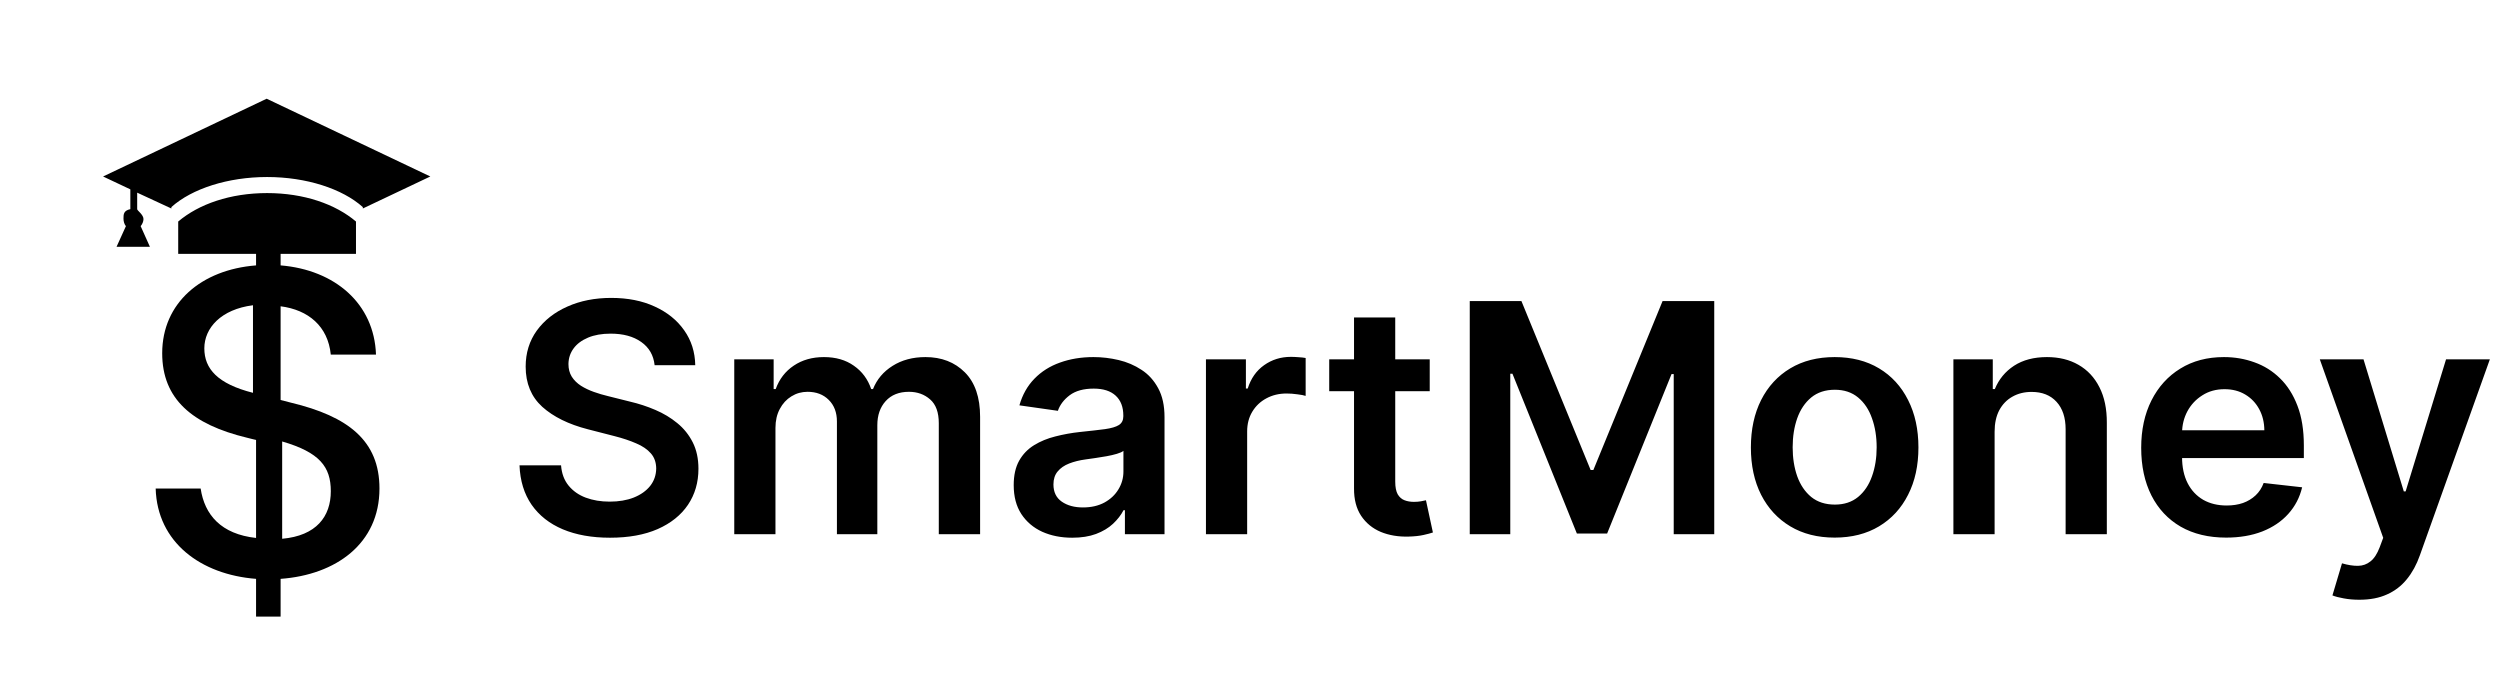 <svg width="234" height="65" viewBox="0 0 234 65" fill="none" xmlns="http://www.w3.org/2000/svg">
<path d="M61.272 34.18C61.172 33.249 60.754 32.525 60.015 32.006C59.283 31.488 58.332 31.229 57.16 31.229C56.336 31.229 55.629 31.353 55.04 31.602C54.45 31.85 53.999 32.188 53.687 32.614C53.374 33.04 53.214 33.526 53.207 34.073C53.207 34.528 53.31 34.922 53.516 35.256C53.729 35.59 54.017 35.874 54.379 36.108C54.741 36.335 55.143 36.527 55.583 36.683C56.023 36.84 56.467 36.971 56.915 37.077L58.96 37.589C59.784 37.781 60.576 38.04 61.336 38.367C62.103 38.693 62.788 39.105 63.392 39.602C64.003 40.099 64.486 40.7 64.841 41.403C65.196 42.106 65.374 42.93 65.374 43.874C65.374 45.153 65.047 46.278 64.393 47.251C63.74 48.217 62.795 48.974 61.56 49.521C60.331 50.06 58.843 50.33 57.096 50.33C55.398 50.33 53.925 50.068 52.675 49.542C51.432 49.016 50.459 48.249 49.756 47.241C49.06 46.232 48.683 45.004 48.626 43.555H52.515C52.572 44.315 52.806 44.947 53.218 45.451C53.63 45.955 54.166 46.332 54.827 46.58C55.494 46.829 56.24 46.953 57.064 46.953C57.923 46.953 58.676 46.825 59.322 46.57C59.976 46.307 60.487 45.945 60.856 45.483C61.226 45.014 61.414 44.467 61.421 43.842C61.414 43.274 61.247 42.805 60.92 42.436C60.594 42.06 60.136 41.747 59.546 41.499C58.964 41.243 58.282 41.016 57.501 40.817L55.018 40.178C53.221 39.716 51.801 39.016 50.757 38.079C49.72 37.134 49.202 35.881 49.202 34.318C49.202 33.033 49.55 31.907 50.246 30.941C50.949 29.975 51.904 29.226 53.111 28.693C54.319 28.153 55.686 27.884 57.213 27.884C58.761 27.884 60.118 28.153 61.283 28.693C62.455 29.226 63.374 29.968 64.042 30.92C64.709 31.864 65.054 32.951 65.075 34.18H61.272ZM68.727 50V33.636H72.413V36.417H72.605C72.945 35.479 73.51 34.748 74.298 34.222C75.087 33.69 76.028 33.423 77.121 33.423C78.23 33.423 79.163 33.693 79.923 34.233C80.69 34.766 81.23 35.494 81.543 36.417H81.713C82.075 35.508 82.686 34.783 83.546 34.244C84.412 33.697 85.438 33.423 86.624 33.423C88.13 33.423 89.359 33.899 90.311 34.851C91.262 35.803 91.738 37.191 91.738 39.016V50H87.871V39.613C87.871 38.597 87.601 37.855 87.061 37.386C86.521 36.91 85.861 36.673 85.08 36.673C84.149 36.673 83.421 36.964 82.896 37.546C82.377 38.121 82.118 38.871 82.118 39.794V50H78.336V39.453C78.336 38.608 78.08 37.933 77.569 37.429C77.065 36.925 76.404 36.673 75.587 36.673C75.034 36.673 74.529 36.815 74.075 37.099C73.62 37.376 73.258 37.77 72.988 38.281C72.718 38.785 72.583 39.375 72.583 40.05V50H68.727ZM100.359 50.33C99.322 50.33 98.388 50.146 97.557 49.776C96.734 49.4 96.08 48.846 95.597 48.114C95.121 47.383 94.883 46.481 94.883 45.408C94.883 44.485 95.054 43.722 95.395 43.118C95.736 42.514 96.201 42.031 96.79 41.669C97.38 41.307 98.044 41.033 98.783 40.849C99.528 40.657 100.299 40.519 101.094 40.433C102.053 40.334 102.831 40.245 103.427 40.167C104.024 40.082 104.457 39.954 104.727 39.783C105.004 39.606 105.143 39.332 105.143 38.963V38.899C105.143 38.097 104.905 37.475 104.429 37.035C103.953 36.594 103.268 36.374 102.373 36.374C101.428 36.374 100.679 36.58 100.125 36.992C99.578 37.404 99.209 37.891 99.017 38.452L95.416 37.94C95.7 36.946 96.169 36.115 96.822 35.447C97.476 34.773 98.275 34.269 99.219 33.935C100.164 33.594 101.208 33.423 102.351 33.423C103.14 33.423 103.925 33.516 104.706 33.7C105.487 33.885 106.201 34.19 106.847 34.617C107.494 35.035 108.012 35.607 108.403 36.332C108.8 37.056 108.999 37.962 108.999 39.048V50H105.292V47.752H105.164C104.93 48.207 104.599 48.633 104.173 49.031C103.754 49.421 103.225 49.737 102.586 49.979C101.954 50.213 101.212 50.33 100.359 50.33ZM101.361 47.496C102.135 47.496 102.806 47.344 103.374 47.038C103.942 46.726 104.379 46.314 104.685 45.803C104.997 45.291 105.153 44.734 105.153 44.13V42.202C105.033 42.301 104.827 42.394 104.535 42.479C104.251 42.564 103.932 42.639 103.577 42.702C103.222 42.766 102.87 42.823 102.522 42.873C102.174 42.923 101.872 42.965 101.616 43.001C101.041 43.079 100.526 43.207 100.072 43.384C99.617 43.562 99.258 43.81 98.996 44.13C98.733 44.443 98.602 44.847 98.602 45.344C98.602 46.055 98.861 46.591 99.379 46.953C99.898 47.315 100.558 47.496 101.361 47.496ZM112.877 50V33.636H116.616V36.364H116.787C117.085 35.419 117.597 34.691 118.321 34.18C119.052 33.661 119.887 33.402 120.824 33.402C121.038 33.402 121.275 33.413 121.538 33.434C121.808 33.448 122.032 33.473 122.209 33.508V37.056C122.046 36.999 121.787 36.95 121.432 36.907C121.084 36.857 120.746 36.832 120.42 36.832C119.717 36.832 119.084 36.985 118.523 37.291C117.969 37.589 117.533 38.004 117.213 38.537C116.893 39.07 116.734 39.684 116.734 40.38V50H112.877ZM133.822 33.636V36.619H124.415V33.636H133.822ZM126.737 29.716H130.594V45.078C130.594 45.597 130.672 45.994 130.828 46.271C130.991 46.541 131.204 46.726 131.467 46.825C131.73 46.925 132.021 46.974 132.341 46.974C132.582 46.974 132.802 46.957 133.001 46.921C133.207 46.886 133.364 46.854 133.47 46.825L134.12 49.84C133.914 49.911 133.619 49.989 133.236 50.075C132.859 50.16 132.398 50.209 131.851 50.224C130.885 50.252 130.015 50.106 129.241 49.787C128.467 49.46 127.852 48.956 127.398 48.274C126.95 47.592 126.73 46.74 126.737 45.717V29.716ZM137.569 28.182H142.406L148.883 43.992H149.139L155.616 28.182H160.453V50H156.66V35.011H156.457L150.428 49.936H147.594L141.564 34.979H141.362V50H137.569V28.182ZM171.724 50.32C170.126 50.32 168.741 49.968 167.569 49.265C166.397 48.562 165.488 47.578 164.842 46.314C164.203 45.05 163.883 43.572 163.883 41.882C163.883 40.192 164.203 38.711 164.842 37.44C165.488 36.168 166.397 35.181 167.569 34.478C168.741 33.775 170.126 33.423 171.724 33.423C173.322 33.423 174.707 33.775 175.879 34.478C177.051 35.181 177.956 36.168 178.595 37.44C179.242 38.711 179.565 40.192 179.565 41.882C179.565 43.572 179.242 45.05 178.595 46.314C177.956 47.578 177.051 48.562 175.879 49.265C174.707 49.968 173.322 50.32 171.724 50.32ZM171.745 47.23C172.612 47.23 173.336 46.992 173.918 46.516C174.501 46.033 174.934 45.387 175.218 44.577C175.509 43.768 175.655 42.866 175.655 41.871C175.655 40.87 175.509 39.965 175.218 39.155C174.934 38.338 174.501 37.688 173.918 37.205C173.336 36.722 172.612 36.481 171.745 36.481C170.857 36.481 170.119 36.722 169.529 37.205C168.947 37.688 168.51 38.338 168.219 39.155C167.935 39.965 167.793 40.87 167.793 41.871C167.793 42.866 167.935 43.768 168.219 44.577C168.51 45.387 168.947 46.033 169.529 46.516C170.119 46.992 170.857 47.23 171.745 47.23ZM186.695 40.412V50H182.838V33.636H186.524V36.417H186.716C187.092 35.501 187.692 34.773 188.516 34.233C189.347 33.693 190.373 33.423 191.595 33.423C192.724 33.423 193.708 33.665 194.546 34.148C195.391 34.631 196.045 35.33 196.506 36.246C196.975 37.163 197.206 38.274 197.199 39.581V50H193.342V40.178C193.342 39.084 193.058 38.228 192.49 37.61C191.929 36.992 191.151 36.683 190.157 36.683C189.482 36.683 188.882 36.832 188.356 37.131C187.838 37.422 187.43 37.844 187.131 38.398C186.84 38.952 186.695 39.624 186.695 40.412ZM208.364 50.32C206.723 50.32 205.306 49.979 204.113 49.297C202.927 48.608 202.014 47.635 201.375 46.378C200.736 45.114 200.416 43.626 200.416 41.914C200.416 40.231 200.736 38.754 201.375 37.482C202.021 36.204 202.923 35.209 204.081 34.499C205.239 33.782 206.599 33.423 208.161 33.423C209.17 33.423 210.121 33.587 211.016 33.913C211.918 34.233 212.714 34.73 213.403 35.405C214.099 36.08 214.646 36.939 215.043 37.983C215.441 39.02 215.64 40.256 215.64 41.69V42.873H202.227V40.273H211.943C211.936 39.535 211.776 38.878 211.464 38.303C211.151 37.72 210.714 37.262 210.153 36.928C209.599 36.594 208.953 36.428 208.214 36.428C207.426 36.428 206.734 36.619 206.137 37.003C205.54 37.379 205.075 37.876 204.741 38.494C204.415 39.105 204.248 39.776 204.241 40.508V42.777C204.241 43.729 204.415 44.545 204.763 45.227C205.111 45.902 205.597 46.42 206.222 46.783C206.847 47.138 207.579 47.315 208.417 47.315C208.978 47.315 209.486 47.237 209.94 47.081C210.395 46.918 210.789 46.68 211.123 46.367C211.457 46.055 211.709 45.668 211.879 45.206L215.48 45.611C215.253 46.562 214.82 47.394 214.18 48.104C213.548 48.807 212.739 49.354 211.751 49.744C210.764 50.128 209.635 50.32 208.364 50.32ZM220.831 56.136C220.305 56.136 219.819 56.094 219.371 56.008C218.931 55.93 218.579 55.838 218.316 55.731L219.211 52.727C219.772 52.891 220.273 52.969 220.714 52.962C221.154 52.955 221.541 52.816 221.875 52.546C222.216 52.283 222.503 51.843 222.738 51.225L223.068 50.341L217.134 33.636H221.225L224.996 45.994H225.167L228.949 33.636H233.05L226.498 51.981C226.193 52.848 225.788 53.59 225.284 54.208C224.78 54.833 224.162 55.309 223.43 55.636C222.706 55.969 221.839 56.136 220.831 56.136Z" fill="black"/>
<path d="M24.999 18.072C21.54 18.072 18.6 19.109 16.68 20.735V23.76H33.32V20.735C31.4 19.109 28.46 18.072 24.999 18.072ZM40.277 16.519L24.959 9.24L9.648 16.519L12.2 17.724V19.576C11.56 19.713 11.558 20.059 11.558 20.47C11.558 20.713 11.636 20.997 11.785 21.168L10.909 23.1H14.032L13.165 21.166C13.31 20.996 13.43 20.745 13.43 20.502C13.43 20.092 12.84 19.712 12.84 19.576V18.033L16.04 19.515V19.384C17.96 17.662 21.333 16.569 24.999 16.569C28.665 16.569 32.04 17.662 33.96 19.384V19.515L40.277 16.519Z" fill="black"/>
<path fill-rule="evenodd" clip-rule="evenodd" d="M26.411 41.321V50.429C29.616 50.141 30.964 48.346 30.964 45.975C30.964 43.692 29.915 42.341 26.411 41.321ZM23.679 36.768V28.571C20.698 28.949 19.125 30.693 19.125 32.606C19.125 34.518 20.367 35.927 23.679 36.768ZM26.265 37.439L27.241 37.691C32.589 38.974 35.518 41.246 35.518 45.726C35.518 50.879 31.451 53.802 26.265 54.181V57.714H23.967V54.181C18.802 53.781 14.714 50.774 14.571 45.726H18.781C19.147 48.186 20.693 49.995 23.967 50.352V41.184L23.133 40.974C17.968 39.732 15.182 37.334 15.182 33.065C15.182 28.354 18.843 25.241 23.967 24.841V21.286H26.265V24.84C31.349 25.261 35.03 28.416 35.193 33.191H30.962C30.698 30.54 28.868 29.005 26.265 28.668V37.439Z" fill="black"/>
</svg>
